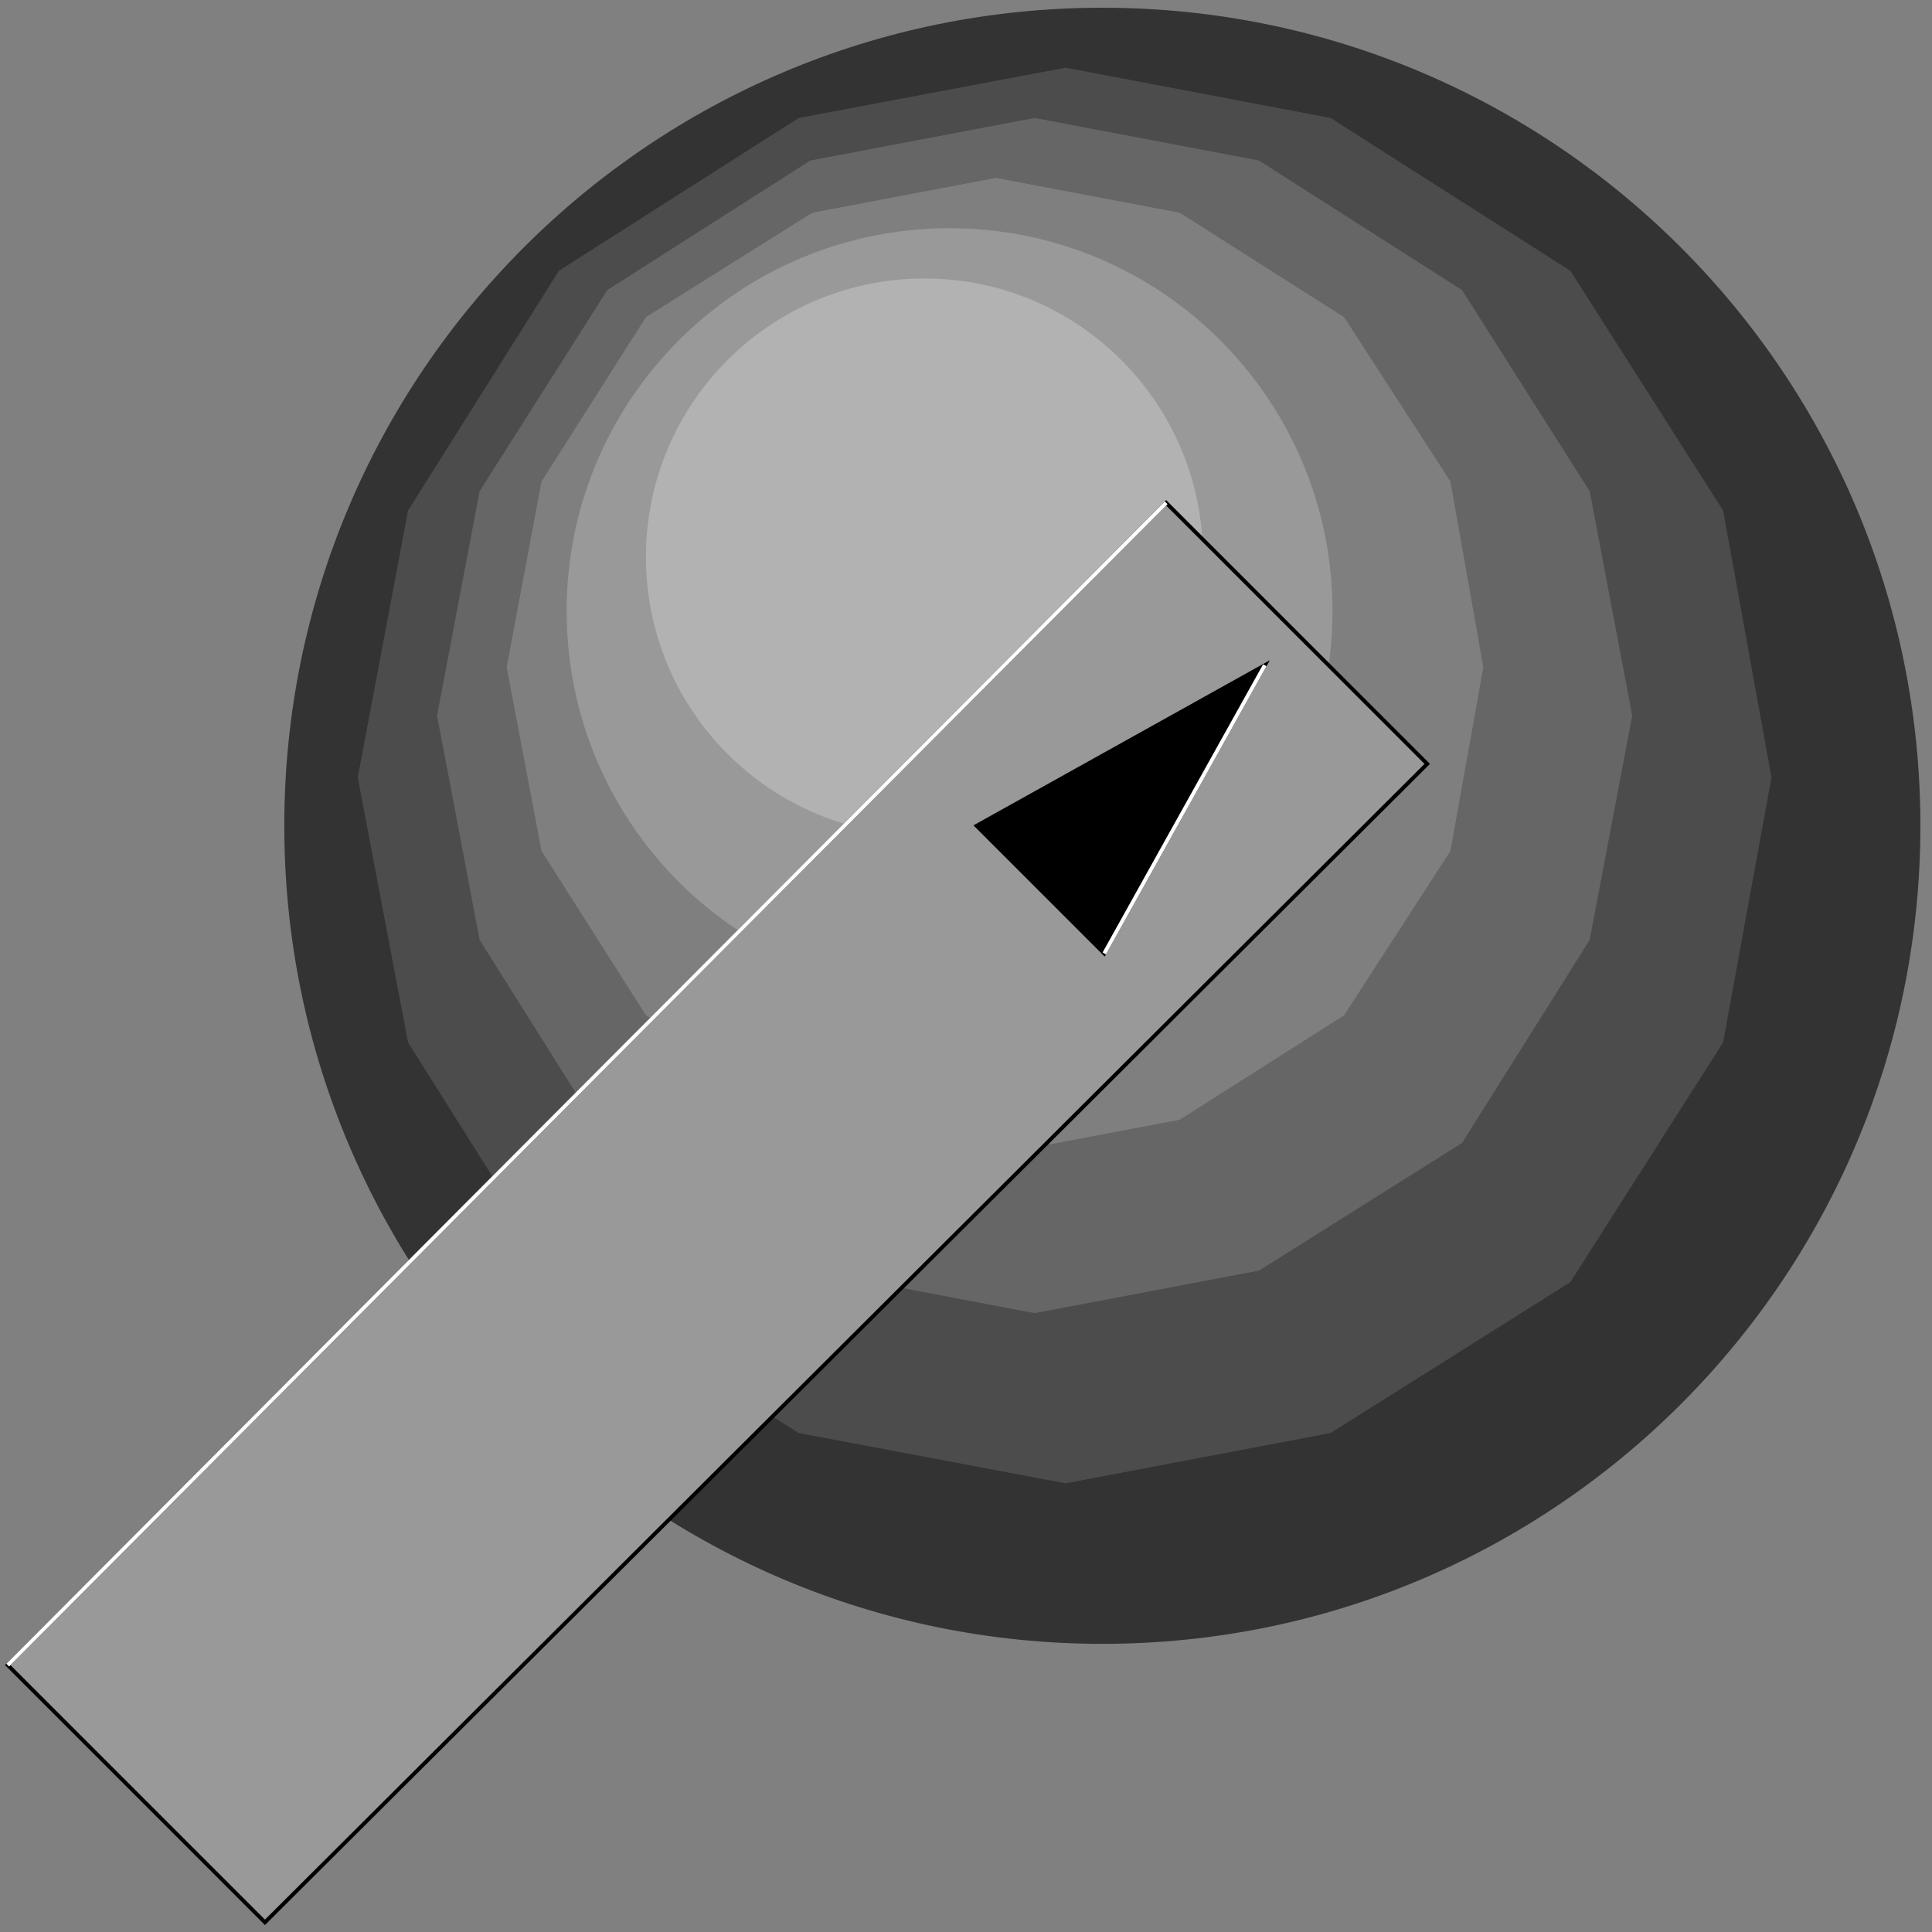 <svg width="150" height="150" viewBox="0 0 150 150" fill="none" xmlns="http://www.w3.org/2000/svg">
<rect x="0" y="0" width="150" height="150" fill="#808080" stroke="none"/>
<g clip-path="url(#clip0_2109_158724)">
<path d="M85.586 127.628C120.663 127.628 149.099 99.192 149.099 64.114C149.099 29.037 120.663 0.601 85.586 0.601C50.508 0.601 22.072 29.037 22.072 64.114C22.072 99.192 50.508 127.628 85.586 127.628Z" fill="#333333"/>
<path d="M27.777 60.36L31.681 39.639L43.393 21.021L62.012 9.159L82.732 5.255L103.303 9.159L121.921 21.021L133.783 39.639L137.537 60.36L133.783 80.931L121.921 99.549L103.303 111.261L82.732 115.165L62.012 111.261L43.393 99.549L31.681 80.931L27.777 60.36Z" fill="#4C4C4C"/>
<path d="M33.934 55.556L37.237 38.138L47.147 22.523L62.913 12.463L80.33 9.159L97.747 12.463L113.513 22.523L123.423 38.138L126.726 55.556L123.423 72.973L113.513 88.739L97.747 98.649L80.33 101.952L62.913 98.649L47.147 88.739L37.237 72.973L33.934 55.556Z" fill="#666666"/>
<path d="M39.339 51.801L42.042 37.387L50.15 24.624L63.063 16.516L77.327 13.813L91.591 16.516L104.354 24.624L112.612 37.387L115.165 51.801L112.612 66.066L104.354 78.829L91.591 86.937L77.327 89.639L63.063 86.937L50.15 78.829L42.042 66.066L39.339 51.801Z" fill="#7F7F7F"/>
<path d="M73.724 77.177C90.143 77.177 103.454 63.867 103.454 47.447C103.454 31.028 90.143 17.718 73.724 17.718C57.305 17.718 43.994 31.028 43.994 47.447C43.994 63.867 57.305 77.177 73.724 77.177Z" fill="#999999"/>
<path d="M71.772 64.865C83.713 64.865 93.394 55.185 93.394 43.244C93.394 31.302 83.713 21.622 71.772 21.622C59.831 21.622 50.15 31.302 50.15 43.244C50.15 55.185 59.831 64.865 71.772 64.865Z" fill="#B2B2B2"/>
<path d="M90.54 39.039L110.811 59.309L20.571 149.249L0.601 129.279L90.54 39.039Z" fill="#999999" stroke="black" stroke-width="0.3"/>
<path d="M90.54 39.039L0.601 129.279" stroke="white" stroke-width="0.3"/>
<path d="M75.826 64.114L85.736 74.024L98.198 51.651L75.826 64.114Z" fill="black" stroke="black" stroke-width="0.3"/>
<path d="M98.198 51.651L85.735 74.024" stroke="white" stroke-width="0.3"/>
</g>
<defs>
<clipPath id="clip0_2109_158724">
<rect width="150" height="150" fill="white"/>
</clipPath>
</defs>
</svg>
